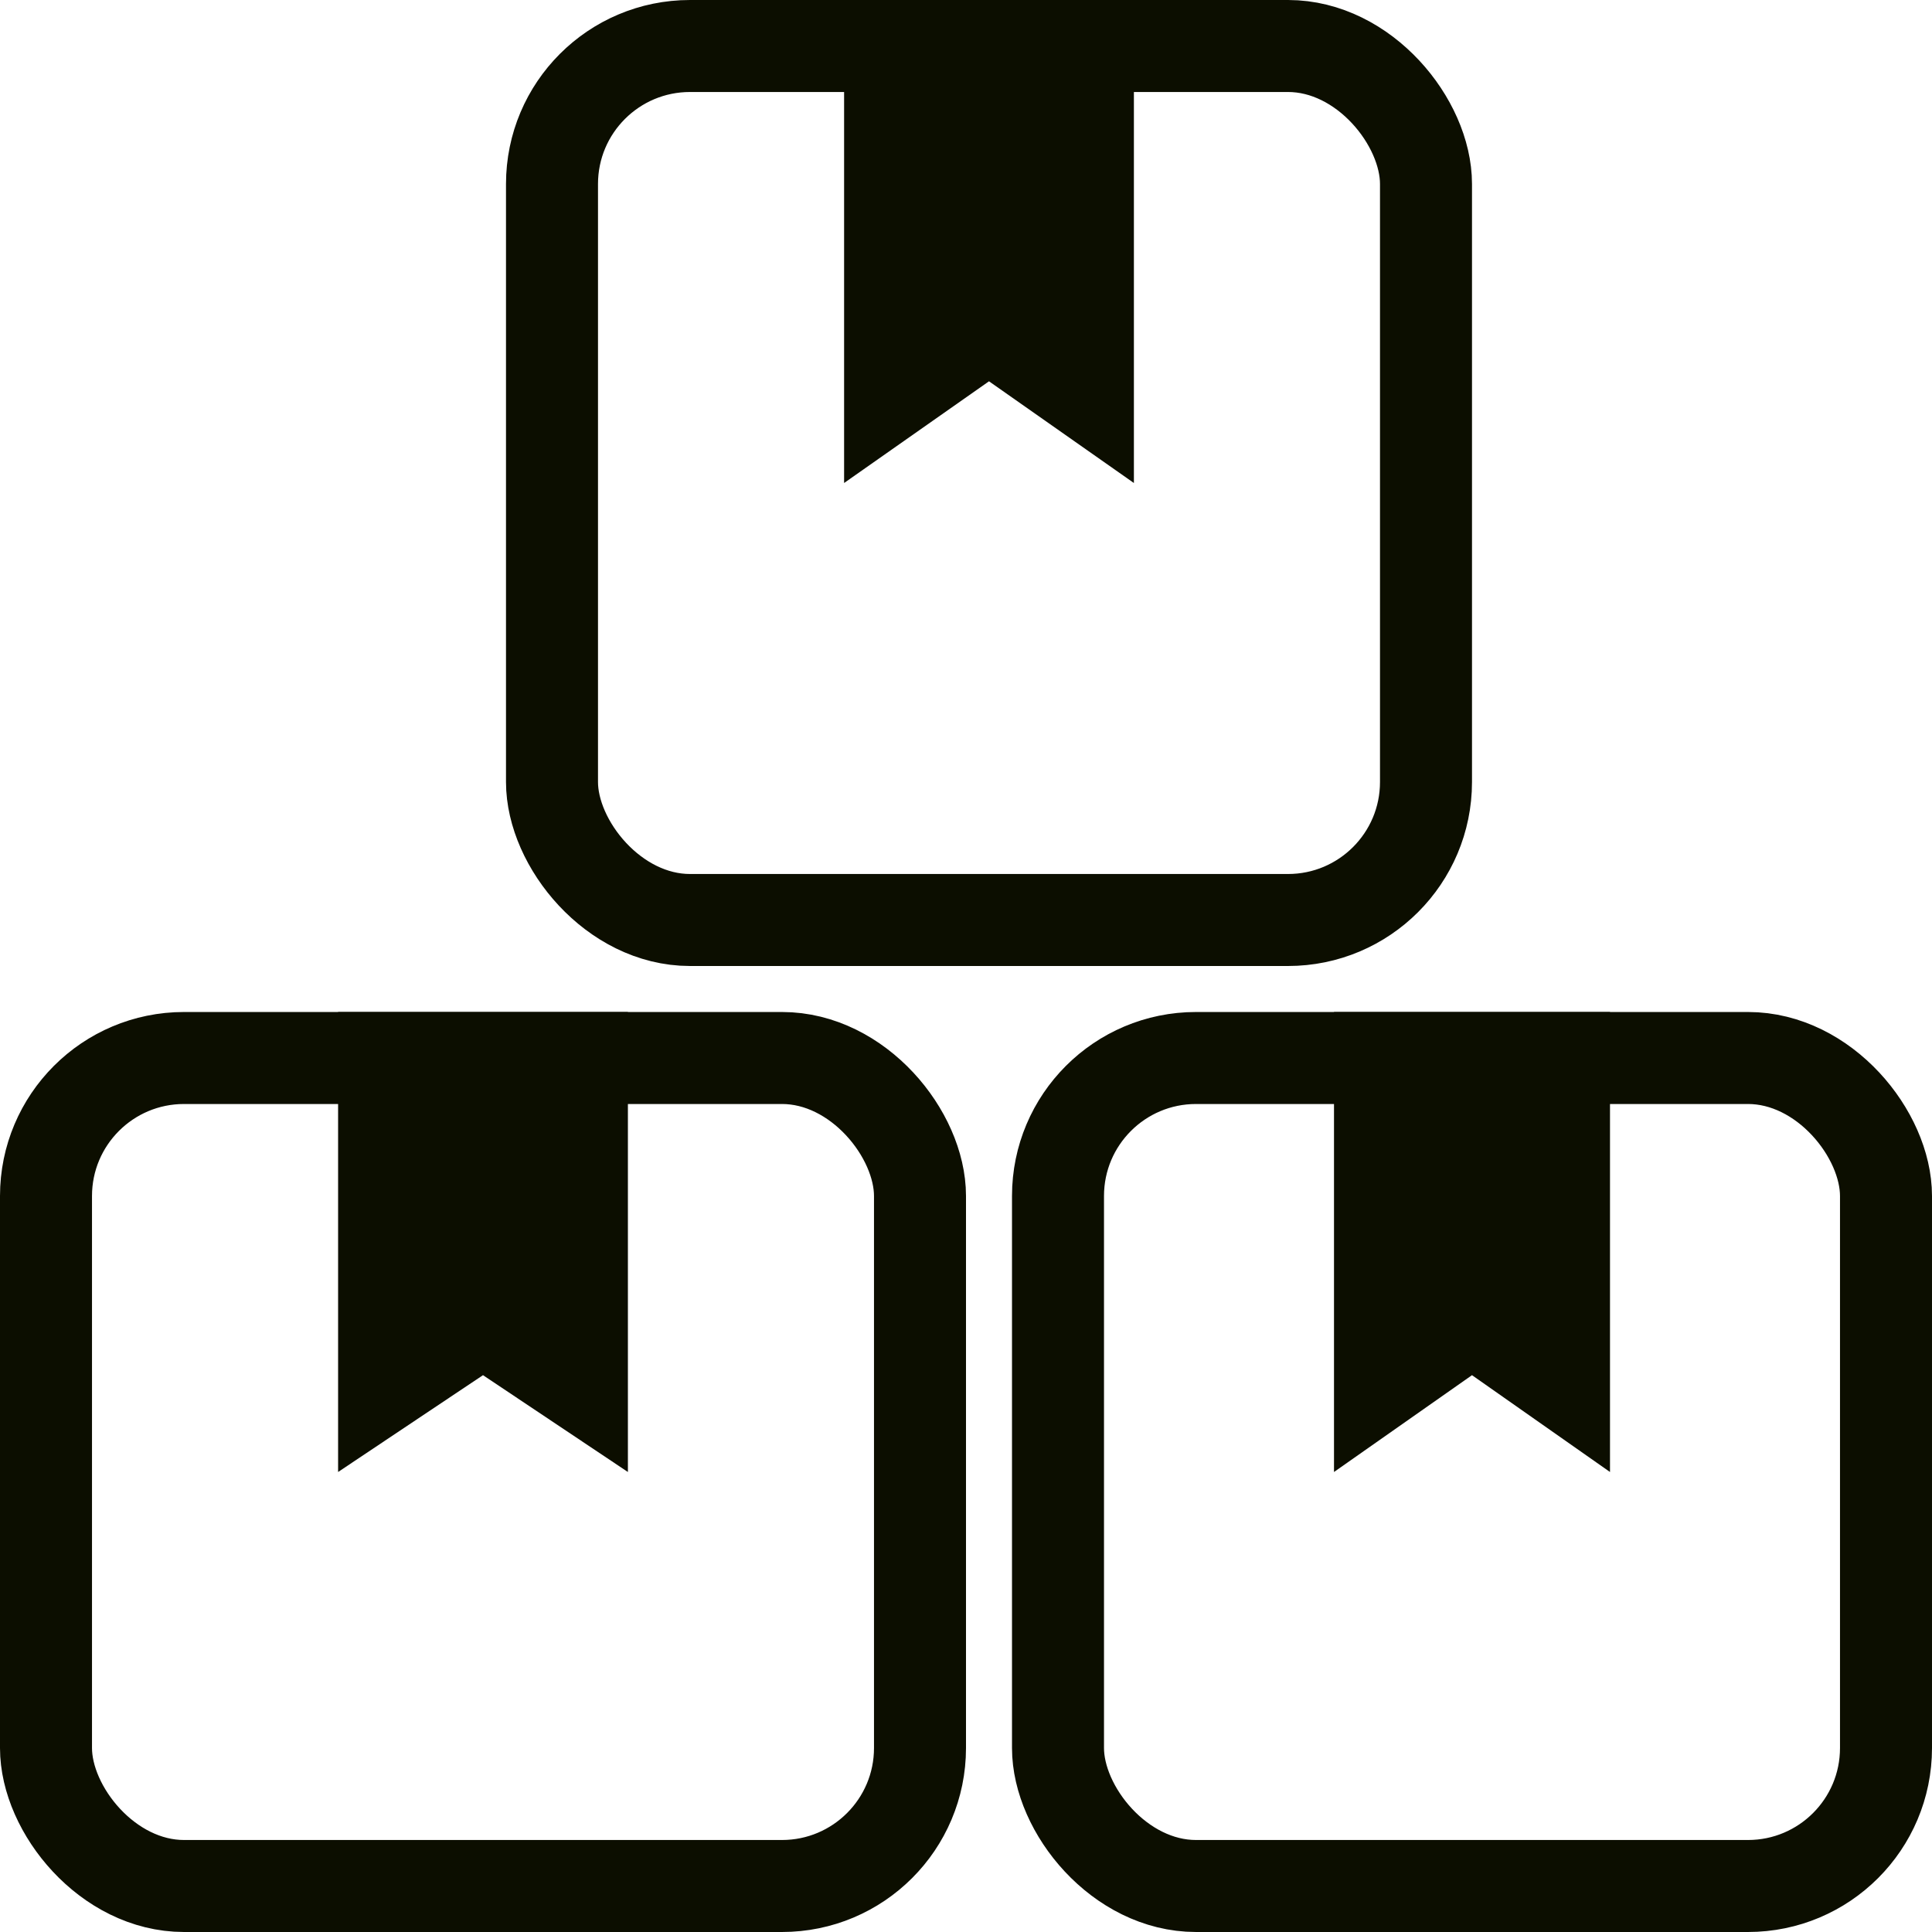 <svg width="42" height="42" viewBox="0 0 42 42" fill="none" xmlns="http://www.w3.org/2000/svg">
<rect x="1" y="23" width="19" height="18" rx="3" stroke="#0C0E00" stroke-width="2"/>
<path d="M7.35 22H13.65V32L10.5 29.895L7.35 32V22Z" fill="#0C0E00"/>
<rect x="23" y="23" width="18" height="18" rx="3" stroke="#0C0E00" stroke-width="2"/>
<path d="M29 22H35V32L32 29.895L29 32V22Z" fill="#0C0E00"/>
<rect x="12" y="1" width="19" height="19" rx="3" stroke="#0C0E00" stroke-width="2"/>
<path d="M18.35 0H24.65V10.5L21.5 8.289L18.35 10.5V0Z" fill="#0C0E00"/>
</svg>
